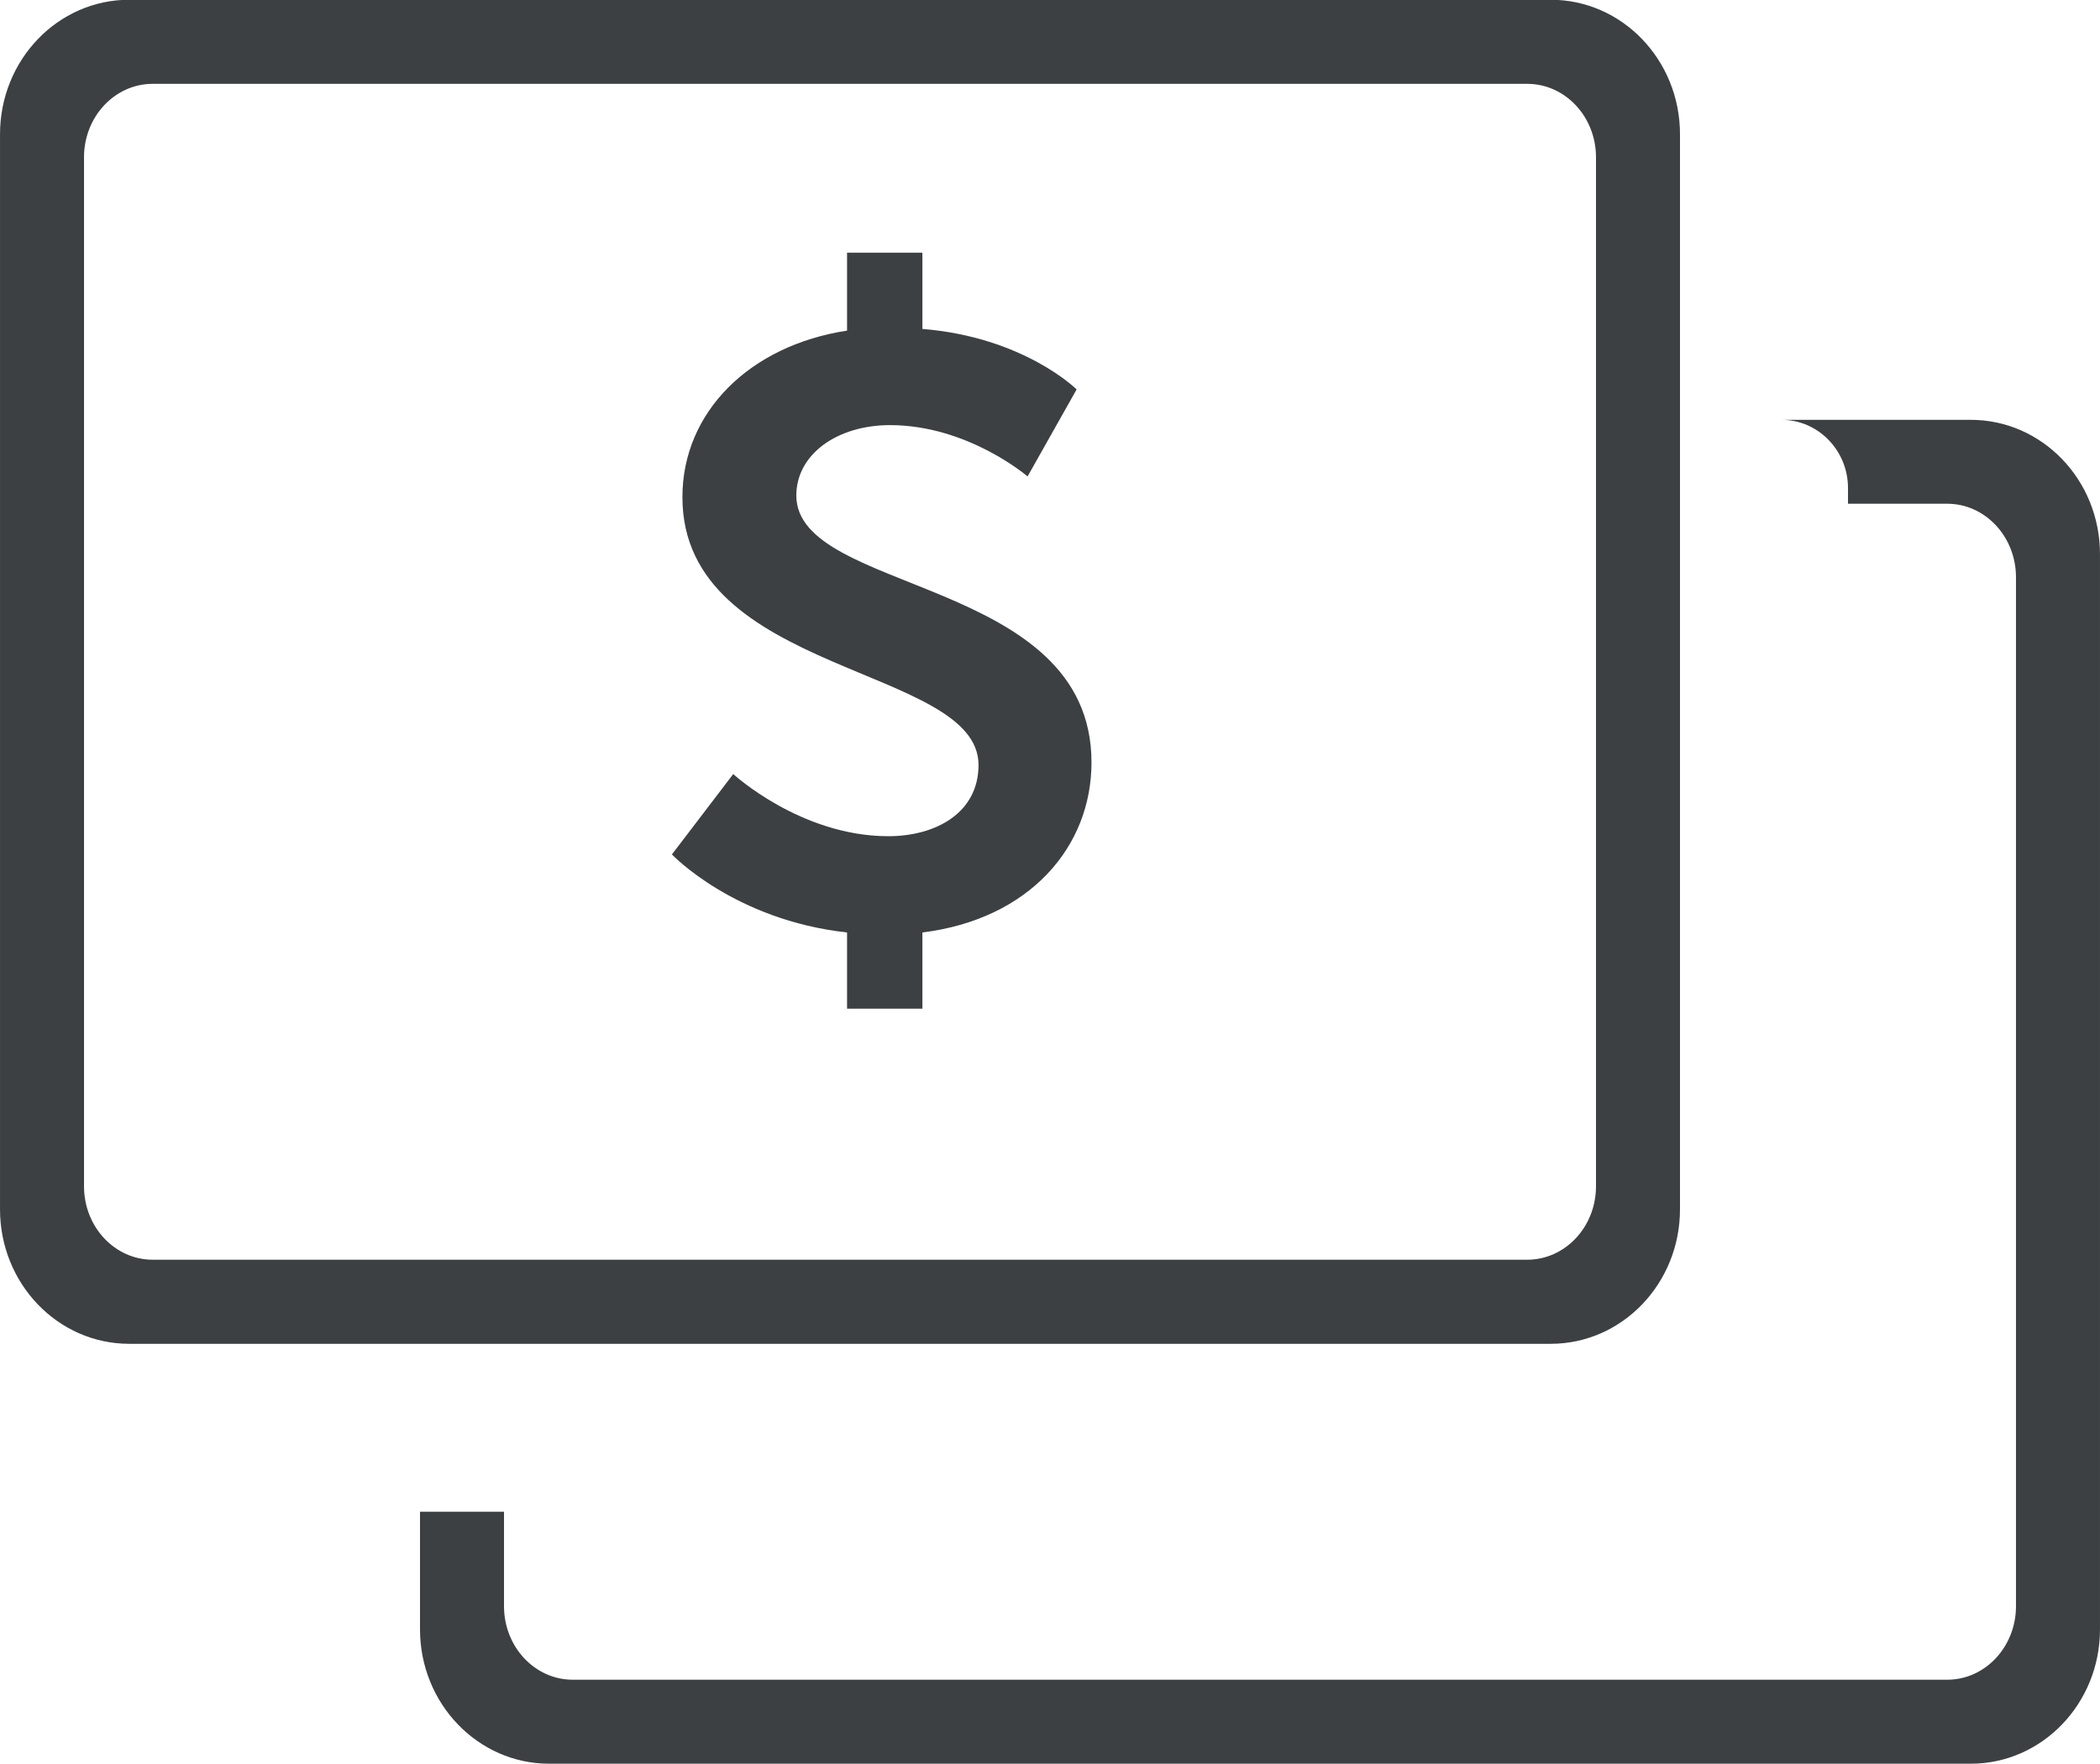 <svg xmlns="http://www.w3.org/2000/svg" xmlns:xlink="http://www.w3.org/1999/xlink" preserveAspectRatio="xMidYMid" width="29.76" height="24.998" viewBox="0 0 25 21">
  <defs>
    <style>
      .cls-1 {
        fill: #3c4042;
        filter: url(#color-overlay-1);
        fill-rule: evenodd;
      }
    </style>

    <filter id="color-overlay-1" filterUnits="userSpaceOnUse">
      <feFlood flood-color="#7d7d7d"/>
      <feComposite operator="in" in2="SourceGraphic"/>
      <feBlend in2="SourceGraphic" result="solidFill"/>
    </filter>
  </defs>
  <path d="M23.461,20.997 L6.538,20.997 C5.689,20.997 5.000,20.281 5.000,19.397 L5.000,17.997 L6.000,17.997 L6.000,19.122 C6.000,19.605 6.366,19.997 6.818,19.997 L23.182,19.997 C23.633,19.997 24.000,19.605 24.000,19.122 L24.000,6.872 C24.000,6.389 23.633,5.997 23.182,5.997 L22.000,5.997 L22.000,5.810 C22.000,5.362 21.645,4.998 21.208,4.998 L23.461,4.998 C24.311,4.998 25.000,5.713 25.000,6.597 L25.000,19.397 C25.000,20.281 24.311,20.997 23.461,20.997 ZM18.461,15.998 L1.538,15.998 C0.688,15.998 -0.000,15.281 -0.000,14.397 L-0.000,1.598 C-0.000,0.714 0.688,-0.003 1.538,-0.003 L18.461,-0.003 C19.311,-0.003 20.000,0.714 20.000,1.598 L20.000,14.397 C20.000,15.281 19.311,15.998 18.461,15.998 ZM19.000,1.872 C19.000,1.389 18.633,0.998 18.181,0.998 L1.818,0.998 C1.366,0.998 1.000,1.389 1.000,1.872 L1.000,14.123 C1.000,14.606 1.366,14.997 1.818,14.997 L18.181,14.997 C18.633,14.997 19.000,14.606 19.000,14.123 L19.000,1.872 ZM12.994,9.077 C12.994,10.084 12.254,10.943 10.981,11.101 L10.981,12.008 L10.084,12.008 L10.084,11.101 C8.739,10.953 7.999,10.172 7.999,10.172 L8.729,9.215 C8.729,9.215 9.532,9.955 10.575,9.955 C11.138,9.955 11.649,9.679 11.649,9.107 C11.649,7.923 8.124,8.041 8.124,5.919 C8.124,4.903 8.927,4.113 10.084,3.936 L10.084,3.008 L10.981,3.008 L10.981,3.916 C12.191,4.014 12.817,4.636 12.817,4.636 L12.233,5.672 C12.233,5.672 11.524,5.061 10.595,5.061 C9.970,5.061 9.480,5.406 9.480,5.899 C9.480,7.074 12.994,6.866 12.994,9.077 Z" class="cls-1"/>
</svg>
